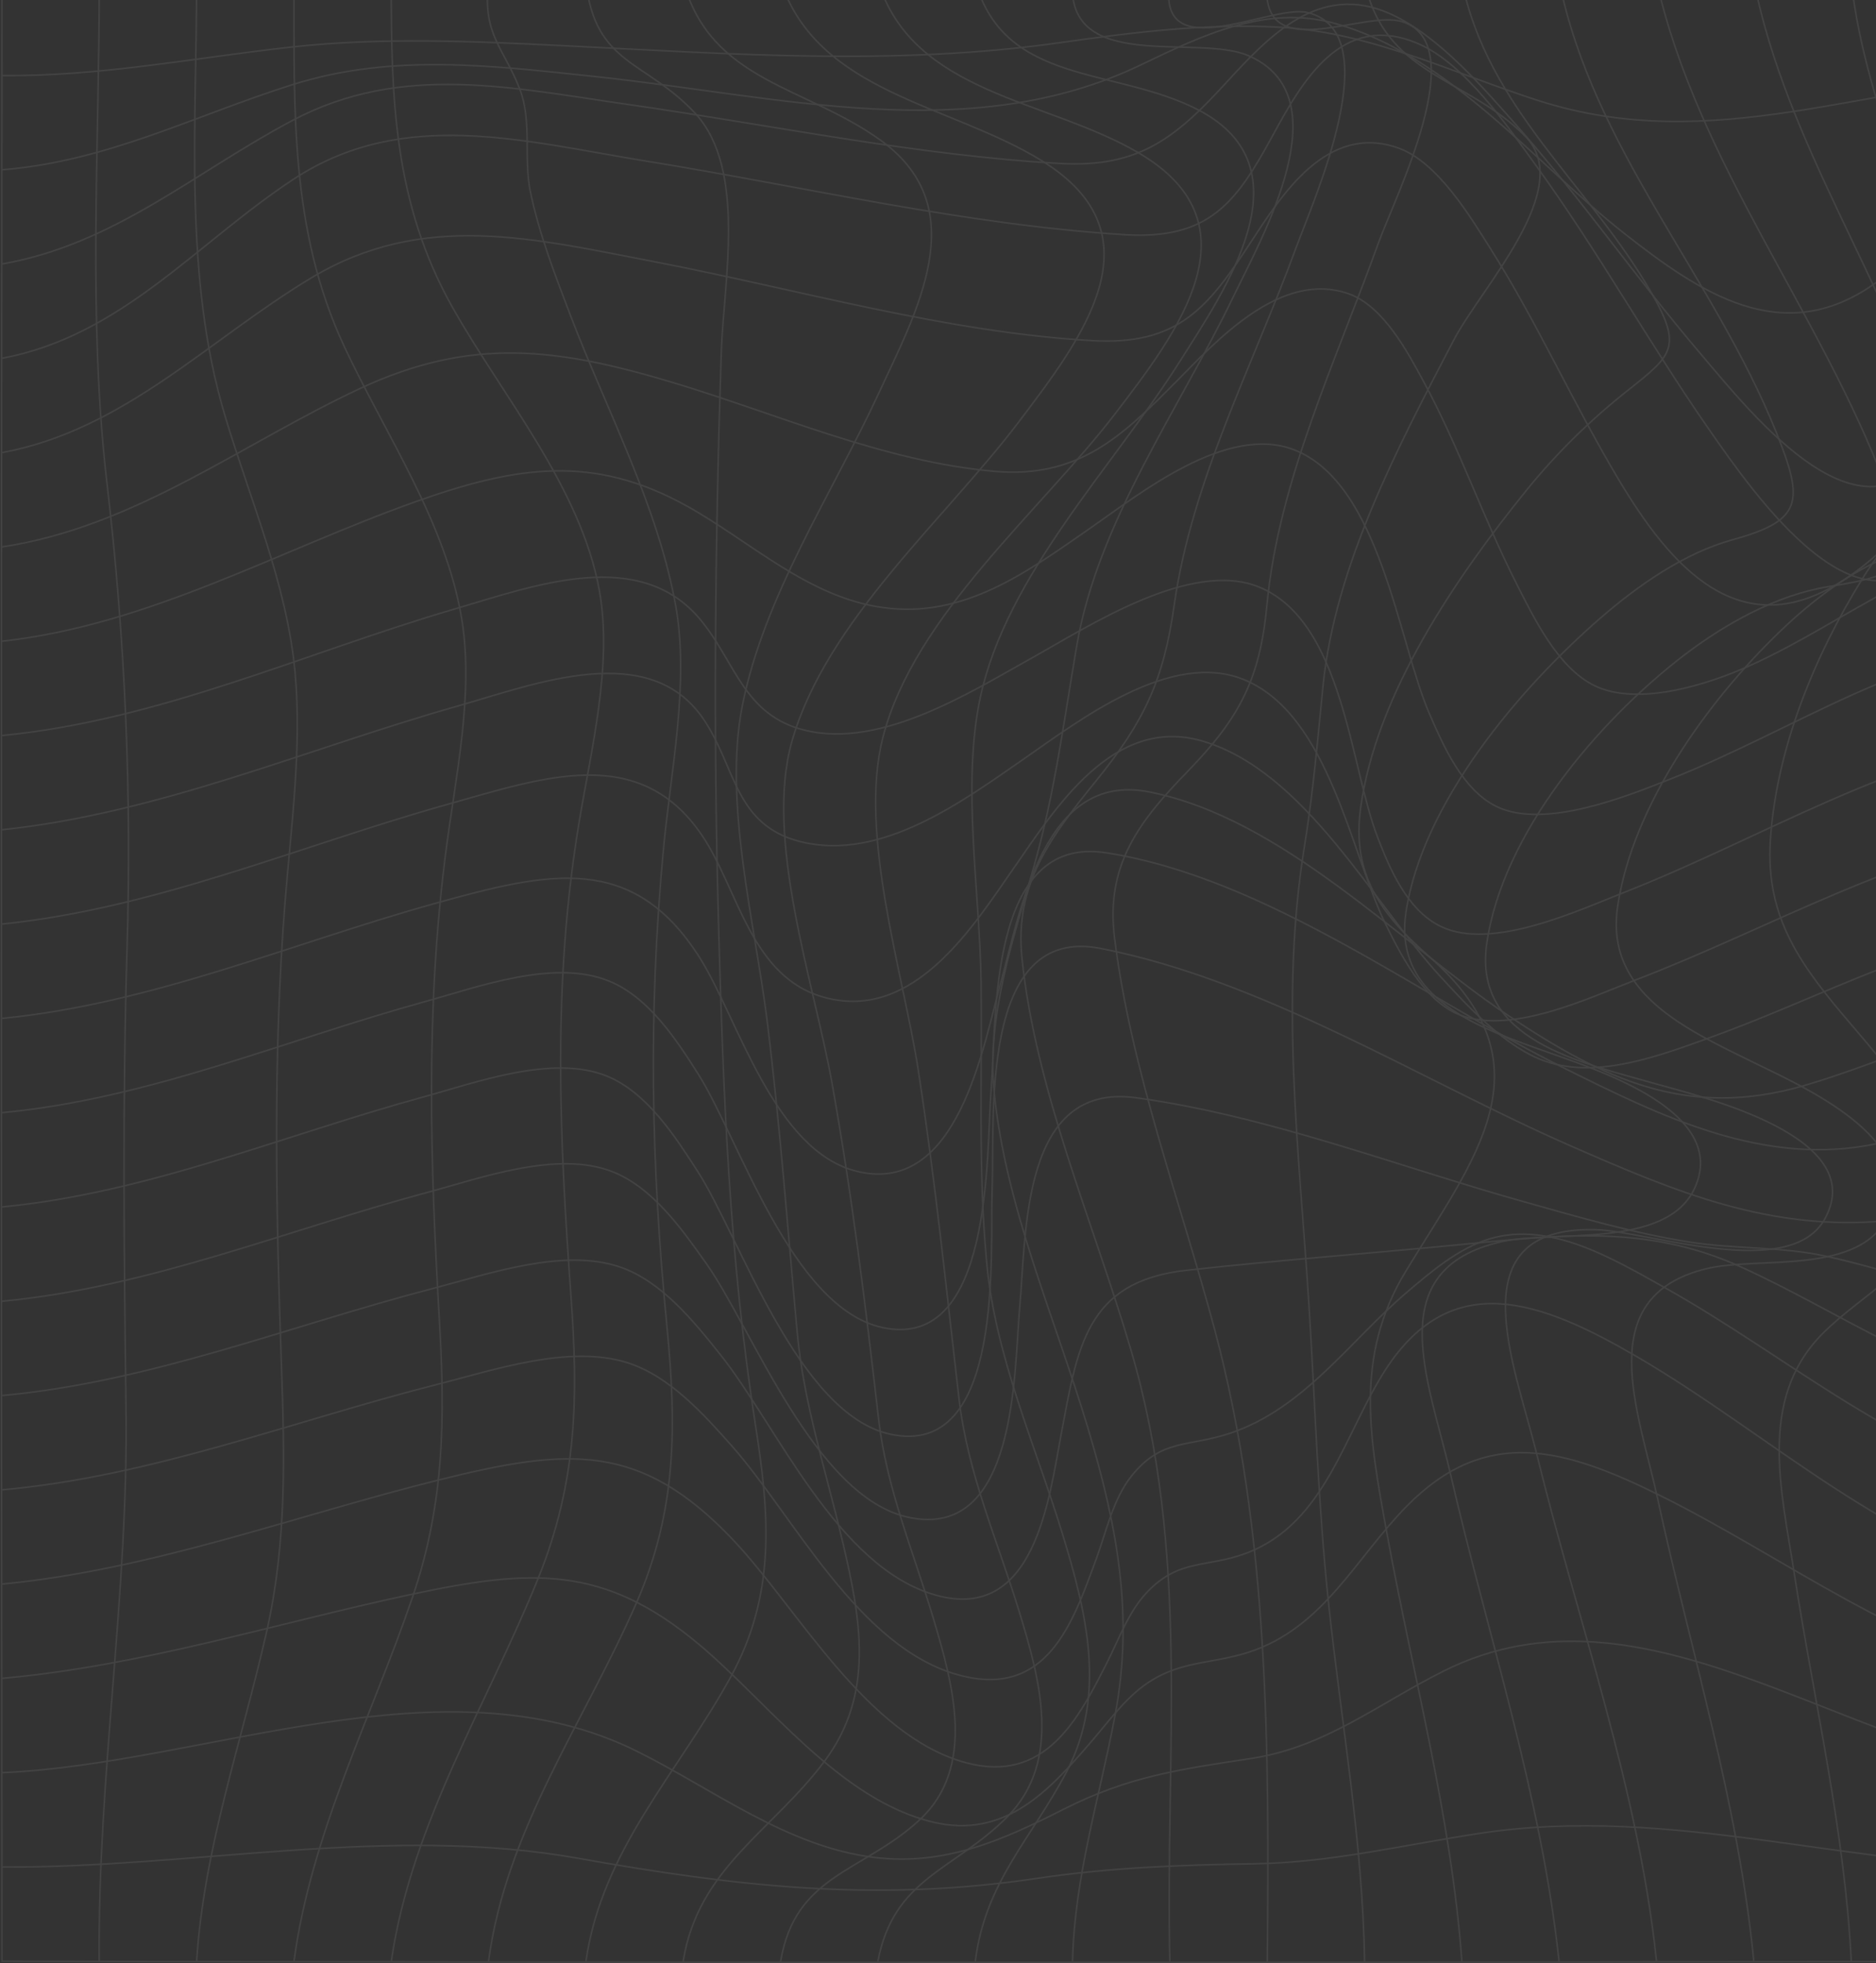 <svg width="1378" height="1442" viewBox="0 0 1378 1442" fill="none" xmlns="http://www.w3.org/2000/svg">
<rect x="0" y="0" width="1378" height="1442" fill="#333333" stroke="none"/>
<g opacity="0.08">
<path d="M1.454 -13.818C501.886 -13.097 1002.32 -14.472 1502.75 -13.818C1502.24 471.012 1503.24 955.842 1502.75 1440.67C1002.32 1441.6 501.886 1441.6 1.454 1440.67C0.849 955.842 0.849 471.012 1.454 -13.818Z" stroke="white" stroke-width="1.15" stroke-miterlimit="10"/>
<path d="M1.453 1371.44C141.714 1372.28 285.419 1340.17 424.842 1365.04C541.222 1385.81 643.124 1397.42 761.202 1379.86C815.621 1371.76 866.898 1369.91 921.806 1369.05C977.901 1368.17 1031.34 1355.14 1086.46 1346.77C1229.12 1325.13 1361.42 1373.32 1502.77 1371.58" stroke="white" stroke-width="1.15" stroke-miterlimit="10"/>
<path d="M1.453 1302.14C151.42 1295.74 326.036 1215.8 468.135 1286.54C523.625 1314.14 578.277 1356.67 642.123 1364.38C694.168 1370.7 736.46 1351.71 781.034 1329.11C829.238 1304.69 866.084 1299.8 919.432 1291.64C973.665 1283.36 1013.12 1251.05 1060.65 1227.37C1207.61 1154.06 1356.25 1288.25 1502.75 1302.14" stroke="white" stroke-width="1.15" stroke-miterlimit="10"/>
<path d="M1.453 1232.85C103.541 1223.83 200.998 1192.87 300.688 1171.47C389.695 1152.37 443.067 1149.05 513.314 1207.8C563.962 1250.15 616.287 1321.9 685.183 1338.43C738.718 1351.24 771.304 1314.53 801.726 1279.19C813.666 1265.34 824.676 1249.87 839.642 1238.6C865.246 1219.61 888.196 1222.81 916.802 1213.79C972.222 1195.96 995.707 1144.45 1033.69 1105.98C1091.7 1047.35 1148.86 1063.47 1219.65 1098.65C1313.31 1145.24 1397.8 1212.01 1502.66 1232.85" stroke="white" stroke-width="1.15" stroke-miterlimit="10"/>
<path d="M1.453 1163.6C111.548 1153.13 215.359 1113.76 321.963 1087.2C417.65 1063.38 470.416 1059.05 538.848 1131.53C585.935 1181.41 636.257 1274.91 709.39 1294.79C767.836 1310.58 792.299 1262.44 813.387 1220.79C821.976 1203.83 828.935 1184.05 842.366 1169.78C866.107 1144.52 886.59 1151.92 915.987 1140.71C973.688 1118.65 987.747 1052.31 1017.82 1005.97C1066.7 930.676 1132.55 955.887 1202.37 996.568C1300.53 1053.76 1388.47 1139.2 1502.63 1163.58" stroke="white" stroke-width="1.15" stroke-miterlimit="10"/>
<path d="M1.453 1094.37C111.665 1084.61 215.219 1043.77 321.683 1016.78C362.788 1006.36 418.069 987.464 460.85 1000.99C491.9 1010.87 516.922 1038.88 537.242 1061.77C582.909 1113.18 630.345 1210.4 704.339 1230.42C769.512 1248.05 788.133 1191.54 805.31 1144.95C812.572 1125.27 817.53 1101.25 831.123 1084.23C853.259 1056.56 872.647 1063.12 903.511 1052.81C958.07 1034.57 991.541 984.938 1033.13 949.489C1050.52 934.674 1071.28 916.904 1094 910.072C1138.48 896.677 1184.61 924.571 1222.02 945.385C1314.87 997.138 1396.08 1070.97 1502.7 1094.22" stroke="white" stroke-width="1.15" stroke-miterlimit="10"/>
<path d="M1.453 1025.1C110.571 1015.2 212.705 973.844 318.006 946.468C358.18 936.004 413.902 916.318 455.706 930.795C486.314 941.417 509.985 971.115 528.862 994.725C570.41 1046.59 614.587 1151.31 687.348 1171.72C760.108 1192.13 770.536 1100.91 779.311 1054.46C791.391 990.463 797.094 941.349 871.298 933.141C938.658 925.676 1006.58 920.715 1074.08 914.108C1146.23 907.05 1209.57 899.428 1277.9 930.232C1353.57 964.418 1418.05 1013.35 1502.75 1025.08" stroke="white" stroke-width="1.15" stroke-miterlimit="10"/>
<path d="M1.453 955.847C109.29 945.699 209.819 903.801 313.56 875.997C352.617 865.533 408.828 844.9 449.421 860.505C479.494 872.073 501.559 903.756 518.807 928.155C552.487 975.669 598.643 1100.03 667.517 1114.6C747.283 1131.49 744.77 1007.55 748.983 960.673C753.987 904.861 750.402 794.861 834.452 806.361C931.699 819.689 1026.45 856.761 1120.33 883.032C1159.66 894.059 1200.33 905.943 1240.83 912.348C1274.67 917.715 1308.07 915.46 1341.68 922.856C1397.29 935.101 1444.47 955.734 1502.82 955.892" stroke="white" stroke-width="1.15" stroke-miterlimit="10"/>
<path d="M1.453 886.568C108.522 876.375 207.794 834.003 310.534 805.905C348.939 795.397 405.523 774.335 445.534 790.346C475.397 802.41 496.322 835.446 512.406 860.364C543.084 907.72 586.028 1039.05 654.156 1053.55C738.345 1071.59 726.987 919.671 728.756 874.819C730.827 821.758 718.817 679.196 808.383 696.672C928.58 720.124 1043.14 793.232 1153.45 841.602C1231.07 875.653 1300.09 904.608 1386.21 896.715C1425.1 893.152 1463.81 889.071 1502.84 886.635" stroke="white" stroke-width="1.15" stroke-miterlimit="10"/>
<path d="M1.453 817.315C108.965 807.28 208.772 764.209 311.931 735.818C350.941 725.085 407.176 704.023 447.629 720.755C476.887 732.864 497.114 764.164 512.802 788.857C542.479 835.513 581.303 960.644 648.151 975.144C729.757 992.846 724.357 846.923 727.964 801.507C732.224 747.973 725.637 612.852 812.572 626.427C930.837 644.941 1043.87 732.188 1147.75 784.008C1219.9 819.908 1295.78 857.68 1378.97 840.023C1422.08 830.868 1457.34 817.473 1502.73 817.247" stroke="white" stroke-width="1.15" stroke-miterlimit="10"/>
<path d="M1.453 748.065C111.478 737.422 213.753 693.02 319.332 663.682C402.637 640.546 464.83 625.527 514.222 703.889C541.92 747.817 568.524 845.956 629.903 860.523C703.944 878.18 722.238 768.067 735.203 721.343C749.658 669.275 766.416 566.446 843.925 581.667C942.219 600.97 1028.64 692.998 1107.92 746.013C1177.89 792.805 1239.57 822.278 1324.88 797.518C1386.07 779.748 1437.48 751.47 1502.8 748.043" stroke="white" stroke-width="1.15" stroke-miterlimit="10"/>
<path d="M1.453 678.797C114.69 667.228 220.037 621.316 328.689 590.851C399.402 570.984 469.555 545.886 515.479 613.401C542.548 653.202 551.347 718.553 606.511 732.917C671.683 749.898 714.79 680.488 744.537 637.846C774.796 594.391 817.577 525.207 883.145 544.33C958.652 566.316 1009.23 664.319 1057.88 717.155C1077.94 738.916 1105.83 769.629 1135.71 779.754C1174.07 792.721 1220.27 775.041 1256 762.188C1338.72 732.444 1413.79 689.283 1502.73 678.752" stroke="white" stroke-width="1.15" stroke-miterlimit="10"/>
<path d="M1.453 609.515C117.228 597.36 225.018 550.14 336.091 518.66C392.838 502.582 476.864 469.185 516.875 528.447C540.733 563.783 539.546 606.2 588.239 618.309C647.407 633.012 707.714 588.16 751.752 557.672C792.253 529.619 860.288 476.694 914.474 499.537C976.412 525.651 992.263 627.127 1017.94 679.15C1028.81 701.136 1044.87 732.774 1069.38 744.253C1107.11 761.932 1167.55 732.842 1201.82 719.673C1301.79 681.337 1395.01 625.39 1502.63 609.583" stroke="white" stroke-width="1.15" stroke-miterlimit="10"/>
<path d="M1.453 540.293C117.065 529.153 223.552 479.677 333.903 447.363C392.256 430.27 469.928 400.887 514.827 455.594C540.43 486.848 546.505 525.657 591.498 536.482C647.36 550.012 712.532 508.587 757.781 483.398C799.002 460.487 874.766 410.606 924.949 431.262C986.583 456.654 991.843 563.091 1011.79 614.753C1020.73 637.912 1033.46 668.4 1058.16 680.465C1095.61 698.798 1159.97 668.468 1193.55 655.299C1295.97 615.069 1391.23 553.823 1502.61 540.293" stroke="white" stroke-width="1.15" stroke-miterlimit="10"/>
<path d="M1.453 471.019C109.593 459.135 204.489 404.316 305.39 368.483C379.687 342.077 435.991 333.531 504.772 371.843C550.951 397.573 593.406 438.637 648.361 446.259C708.25 454.648 754.592 419.988 800.283 388.35C836.919 362.959 900.881 311.116 950.645 330.441C1013.96 355.111 1027.25 472.147 1049.94 524.215C1059.95 547.217 1074.15 580.23 1099.29 592.452C1134.41 609.5 1195.69 584.695 1227.61 571.999C1320.17 535.242 1399.96 477.288 1502.54 470.929" stroke="white" stroke-width="1.15" stroke-miterlimit="10"/>
<path d="M1.453 401.744C99.096 387.132 177.279 326.111 264.471 285.385C346.169 247.253 409.294 255.619 493.087 280.65C570.386 303.764 649.036 339.145 730.501 346.226C791.81 351.548 823.908 320.812 863.477 280.83C893.084 250.974 940.543 198.003 990.796 215.863C1016.12 224.883 1034 258.708 1045.19 279.342C1071.61 327.825 1089.14 380.006 1114.04 428.94C1126.22 452.911 1144.3 490.863 1171.53 503.807C1203.86 519.186 1255.33 502.454 1284.84 489.172C1360.77 455.053 1414.3 402.105 1502.56 401.587" stroke="white" stroke-width="1.15" stroke-miterlimit="10"/>
<path d="M1.453 332.471C91.275 315.919 153.445 249.238 228.766 204.047C311.116 154.662 392.023 175.228 482.147 192.547C587.448 212.842 694.68 244.097 802.401 250.23C865.246 253.816 887.242 226.079 918.315 178.588C941.032 143.883 974.573 89.83 1027.39 108.818C1056.22 119.168 1080.59 160.097 1094.89 182.76C1129.64 237.625 1155.94 297.18 1189.29 352.811C1226.84 415.343 1278.23 477.018 1356.25 424.769C1412.32 387.223 1425.12 334.343 1502.66 332.313" stroke="white" stroke-width="1.15" stroke-miterlimit="10"/>
<path d="M1.453 263.196C89.669 246.644 144.204 178.61 215.592 131.638C296.499 78.464 385.11 103.901 475.537 118.491C591.288 137.163 708.622 165.147 826.072 172.386C888.545 176.22 908.167 148.55 934.887 99.504C956.231 60.334 985.349 7.972 1041.58 32.011C1076.29 46.849 1108.41 94.204 1128.52 121.941C1173.93 184.518 1211.29 252.169 1255.42 315.535C1287.61 361.785 1372.45 485.383 1425.8 393.288C1449.77 351.886 1434.11 267.39 1502.82 263.218" stroke="white" stroke-width="1.15" stroke-miterlimit="10"/>
<path d="M1.453 193.917C84.315 179.463 143.436 126.154 215.219 88.27C295.591 45.875 376.521 64.682 463.084 76.995C567.663 92.013 673.173 114.157 778.939 120.111C836.756 123.358 863.919 100.785 900.136 61.322C931.629 27.001 968.893 -13.387 1021.17 10.156C1056.62 26.121 1089.79 64.75 1114.27 92.441C1161.22 145.705 1201.68 203.997 1247.62 258.05C1288.17 305.789 1370.68 411.392 1423.19 323.784C1448.8 281.074 1442.98 210.018 1503.05 194.098" stroke="white" stroke-width="1.15" stroke-miterlimit="10"/>
<path d="M1.453 124.715C78.264 118.717 142.761 84.959 214.614 62.251C288.399 38.911 362.067 48.292 437.737 56.297C572.272 70.572 712.393 108.163 838.339 47.503C882.377 26.328 929.79 3.237 980.322 17.15C1063.79 40.084 1127.89 120.182 1192.57 171.056C1248.44 215.029 1308.65 255.89 1375.92 209.075C1421.42 177.505 1445.12 139.17 1502.8 124.85" stroke="white" stroke-width="1.15" stroke-miterlimit="10"/>
<path d="M1.453 55.507C73.609 56.229 142.808 42.428 214.032 34.558C279.973 27.274 347.45 30.274 413.623 33.543C536.473 39.564 656.926 48.63 779.055 31.288C832.473 23.689 886.124 17.014 940.264 20.013C1007.02 23.712 1067.58 53.839 1130.06 73.908C1258.77 115.243 1373.94 60.378 1502.68 55.462" stroke="white" stroke-width="1.15" stroke-miterlimit="10"/>
<path d="M1359.76 -13.815C1371.02 85.587 1420.81 174.209 1440.87 271.514C1450 315.78 1446.46 329.265 1419.13 360.97C1400.51 382.529 1383.33 400.433 1368.16 424.855C1332.83 481.704 1304.89 549.851 1300.43 616.803C1296.51 674.937 1323.7 710.319 1359.76 752.555C1392.69 791.116 1428.82 832.067 1418.55 886.504C1409.54 934.198 1369.67 948.269 1338.18 980.223C1291.02 1028.19 1308.71 1095.95 1317.93 1155.66C1332.62 1250.64 1355.03 1344.5 1359.83 1440.68" stroke="white" stroke-width="1.15" stroke-miterlimit="10"/>
<path d="M1288.34 -13.745C1312.13 105.568 1385.8 206.796 1421.44 322.253C1436.61 371.458 1439.24 388.934 1391.34 407.087C1359.78 419.039 1330.82 441.228 1307.17 464.117C1254.2 515.126 1199.2 591.774 1188.23 665.784C1178.76 729.601 1238.39 755.985 1288.32 780.564C1324.4 798.334 1411.1 835.993 1387.87 891.061C1368.16 937.875 1291.98 922.405 1253.06 932.012C1168.68 952.848 1203.74 1036.78 1217.54 1100.64C1242.07 1213.84 1276.99 1325.27 1288.25 1440.59" stroke="white" stroke-width="1.15" stroke-miterlimit="10"/>
<path d="M1216.84 -13.771C1246.72 119.455 1337.61 229.929 1385.17 357.135C1407.4 416.532 1398.85 421.877 1343.27 430.897C1304.91 437.03 1267.3 458.227 1237.18 481.161C1174.08 529.441 1103.6 612.291 1092.08 693.133C1081.88 764.572 1161.32 780.403 1216.79 796.301C1249.05 805.546 1373.37 834.456 1340.62 894.98C1315.18 941.975 1210.51 904.294 1172.1 903.279C1069.29 900.618 1112.63 1002.05 1128.74 1067.9C1159 1191.67 1203.48 1313.69 1216.77 1440.58" stroke="white" stroke-width="1.15" stroke-miterlimit="10"/>
<path d="M1145.32 -13.656C1170.16 109.085 1258.96 203.345 1304.9 317.945C1325.41 368.976 1323.66 382.394 1272.81 396.42C1236.73 406.364 1202.98 430.245 1175.47 454.081C1116.04 505.743 1044.77 589.743 1032.74 670.112C1023.05 734.696 1088.6 755.803 1139.5 773.843C1174.65 786.449 1270.36 817.004 1244.8 872.771C1224.16 917.759 1140.83 903.462 1102.82 912.121C1013.4 932.416 1049.66 1014.36 1065.39 1082.53C1092.86 1201.6 1132.15 1318.86 1145.16 1440.54" stroke="white" stroke-width="1.15" stroke-miterlimit="10"/>
<path d="M1073.81 -13.771C1092.43 79.406 1167.59 135.804 1213.28 215.519C1235.81 254.802 1228.11 260.981 1197.17 285.605C1169.04 307.618 1143.55 332.634 1121.2 360.179C1069.25 424.492 1010.92 509.755 999.467 593.236C992.6 643.185 1014.9 671.959 1050.3 703.101C1140.66 782.613 1083.03 850.737 1032.54 933.925C994.369 996.795 1006.12 1057.27 1018.93 1127.23C1037.99 1231.61 1066.13 1334.69 1073.79 1440.67" stroke="white" stroke-width="1.15" stroke-miterlimit="10"/>
<path d="M1002.31 -13.93C1016.61 55.751 1076.56 55.976 1120.23 99.927C1157.94 137.991 1088.25 210.738 1067.74 249.976C1026.99 328 980.691 415.269 971.8 503.891C967.866 543.219 964.607 582.005 958.253 621.153C939.958 733.408 954.25 845.054 961.442 958.098C966.097 1031.41 968.122 1105.4 975.966 1178.39C985.276 1265.89 1000.96 1352.66 1002.34 1440.81" stroke="white" stroke-width="1.15" stroke-miterlimit="10"/>
<path d="M930.826 -13.929C924.332 50.091 1001.75 6.367 1030.56 16.086C1081.37 33.337 1024.6 144.78 1012.29 179.056C981.521 264.634 939.135 353.257 930.593 444.585C925.519 498.864 910.436 527.299 872.962 566.018C837.07 602.933 812.002 634.909 818.659 688.804C830.716 786.086 866.91 882.037 892.164 976.432C932.315 1126.59 932.339 1285.96 930.872 1440.72" stroke="white" stroke-width="1.15" stroke-miterlimit="10"/>
<path d="M859.32 -13.885C848.706 51.128 933.523 2.487 960.64 9.274C1020.2 24.157 965.109 146.312 952.004 182.032C920.466 268.038 875.31 353.413 862.462 444.697C854.665 499.967 840.42 529.959 805.25 573.414C772.5 613.891 745.058 649.115 750.621 703.438C760.653 801.081 802.969 897.505 830.551 991.044C874.775 1141.21 855.735 1286.77 859.296 1440.63" stroke="white" stroke-width="1.15" stroke-miterlimit="10"/>
<path d="M787.818 -13.859C782.977 54.22 878.944 24.679 916.72 40.78C986.292 70.478 927.59 173.06 905.455 218.927C866.049 300.739 806.486 383.34 790.984 473.97C781.371 530.03 774.854 582.572 759.119 637.73C744.06 690.565 724.81 746.309 730.21 801.873C738.427 886.211 775.11 968.632 799.2 1049.25C820.474 1120.39 832.974 1186.04 819.101 1259.8C807.649 1320.84 789.355 1377.83 787.818 1440.59" stroke="white" stroke-width="1.15" stroke-miterlimit="10"/>
<path d="M716.401 -13.788C737.791 63.243 819.373 49.082 880.286 80.788C962.124 123.408 900.443 212.12 865.762 266.85C817.767 342.551 739.211 422.739 720.055 512.331C706.322 576.532 719.799 655.751 720.637 721.417C721.498 789.992 718.309 860.8 724.92 929.15C731.46 997.004 760.369 1061.38 780.223 1126.1C798.006 1184.1 813.252 1244.83 783.319 1301.7C757.413 1350.88 723.569 1382.66 716.401 1440.72" stroke="white" stroke-width="1.15" stroke-miterlimit="10"/>
<path d="M644.912 -13.771C670.958 69.416 768.438 72.506 836.38 112.307C925.573 164.533 865.359 243.617 819.202 303.804C764.527 375.175 671.517 452.004 648.52 541.663C630.411 612.426 663.44 714.714 674.45 785.792C686.949 866.522 695.049 946.756 704.452 1027.64C710.853 1082.69 732.756 1131.65 748.816 1184.37C763.62 1232.87 780.681 1293.51 739.832 1334.64C700.751 1373.99 656.55 1379.29 644.843 1440.63" stroke="white" stroke-width="1.15" stroke-miterlimit="10"/>
<path d="M573.46 -13.788C600.903 68.611 697.638 76.3 765.301 118.108C853.307 172.432 795.257 247.907 748.426 309.785C694.262 381.337 606.792 456.136 581.7 544.578C561.31 616.446 597.993 722.522 610.888 794.3C625.831 877.284 635.77 958.804 645.336 1042.19C651.272 1093.79 670.94 1139.68 685.674 1189.15C699.779 1236.51 717.329 1298.03 675.549 1336.75C633.768 1375.46 584.144 1376.59 573.391 1440.77" stroke="white" stroke-width="1.15" stroke-miterlimit="10"/>
<path d="M501.882 -13.788C522.249 60.628 592.007 62.883 647.939 103.834C715.439 153.444 673.193 228.988 645.169 289.49C611.023 363.139 561.376 437.577 545.362 517.901C531.117 589.318 554.463 677.625 563.401 749.177C572.967 825.847 578.507 902.09 585.583 978.828C590.447 1031.71 606.88 1081.03 618.937 1132.55C632.065 1188.55 642.888 1243.88 605.716 1293.61C566.938 1345.47 512.752 1372.19 501.812 1440.75" stroke="white" stroke-width="1.15" stroke-miterlimit="10"/>
<path d="M430.367 -13.841C436.884 48.082 474.591 44.181 510.786 83.396C548.609 124.392 531.478 207.625 529.802 258.949C525.147 400.317 523.867 540.579 527.87 681.992C531.408 806.559 535.83 924.745 555.08 1047.89C565.274 1113.11 569.953 1171.15 536.785 1231.72C498.17 1302.19 442.075 1358.79 430.414 1440.65" stroke="white" stroke-width="1.15" stroke-miterlimit="10"/>
<path d="M358.802 -13.859C354.263 25.942 369.788 34.398 381.822 65.54C390.946 89.105 384.429 116.481 389.62 141.106C396.114 172.112 408.101 203.142 419.413 232.705C445.831 301.731 482.956 371.231 496.223 444.316C506.604 501.256 492.662 566.606 487.309 623.974C476.09 743.896 478.231 855.227 489.939 974.901C496.922 1047.06 497.34 1109.28 467.408 1177.63C429.002 1265.35 371.627 1344.27 358.872 1440.59" stroke="white" stroke-width="1.15" stroke-miterlimit="10"/>
<path d="M287.413 -13.841C287.25 71.038 289.019 148.701 332.242 225.552C369.274 291.377 426.463 357.832 440.219 433.601C450.204 488.488 433.981 551.403 425.067 605.84C405.794 723.507 410.845 833.8 419.41 952.144C424.764 1026.15 424.066 1087.74 395.646 1158.57C357.915 1252.22 301.983 1339.87 287.436 1440.65" stroke="white" stroke-width="1.15" stroke-miterlimit="10"/>
<path d="M215.918 -13.885C216.221 78.954 212.543 168.051 252.834 254.463C283.092 319.182 327.666 383.811 339.234 455.16C348.148 510.183 334.462 571.271 327.433 626.113C312.49 742.518 316.028 853.713 322.778 970.523C326.898 1042.01 326.595 1104.18 302.923 1173.48C272.478 1262.5 228.58 1346.71 215.965 1440.54" stroke="white" stroke-width="1.15" stroke-miterlimit="10"/>
<path d="M144.439 -13.815C144.439 91.676 134.71 203.435 165.271 305.474C183.892 367.781 210.869 429.253 216.781 494.445C221.785 549.784 213.778 607.445 209.379 662.67C200.325 776.91 202.745 889.323 206.749 1003.72C209.076 1069.86 210.589 1133.54 195.832 1198.71C177.561 1279.58 149.723 1357.49 144.439 1440.68" stroke="white" stroke-width="1.15" stroke-miterlimit="10"/>
<path d="M72.935 -13.745C72.935 107.823 64.439 233.428 78.498 354.32C91.917 468.271 96.864 583.009 93.301 697.647C89.88 810.398 91.136 922.811 92.556 1035.49C94.302 1171.47 71.608 1305.49 72.888 1440.84" stroke="white" stroke-width="1.15" stroke-miterlimit="10"/>
</g>
</svg>
